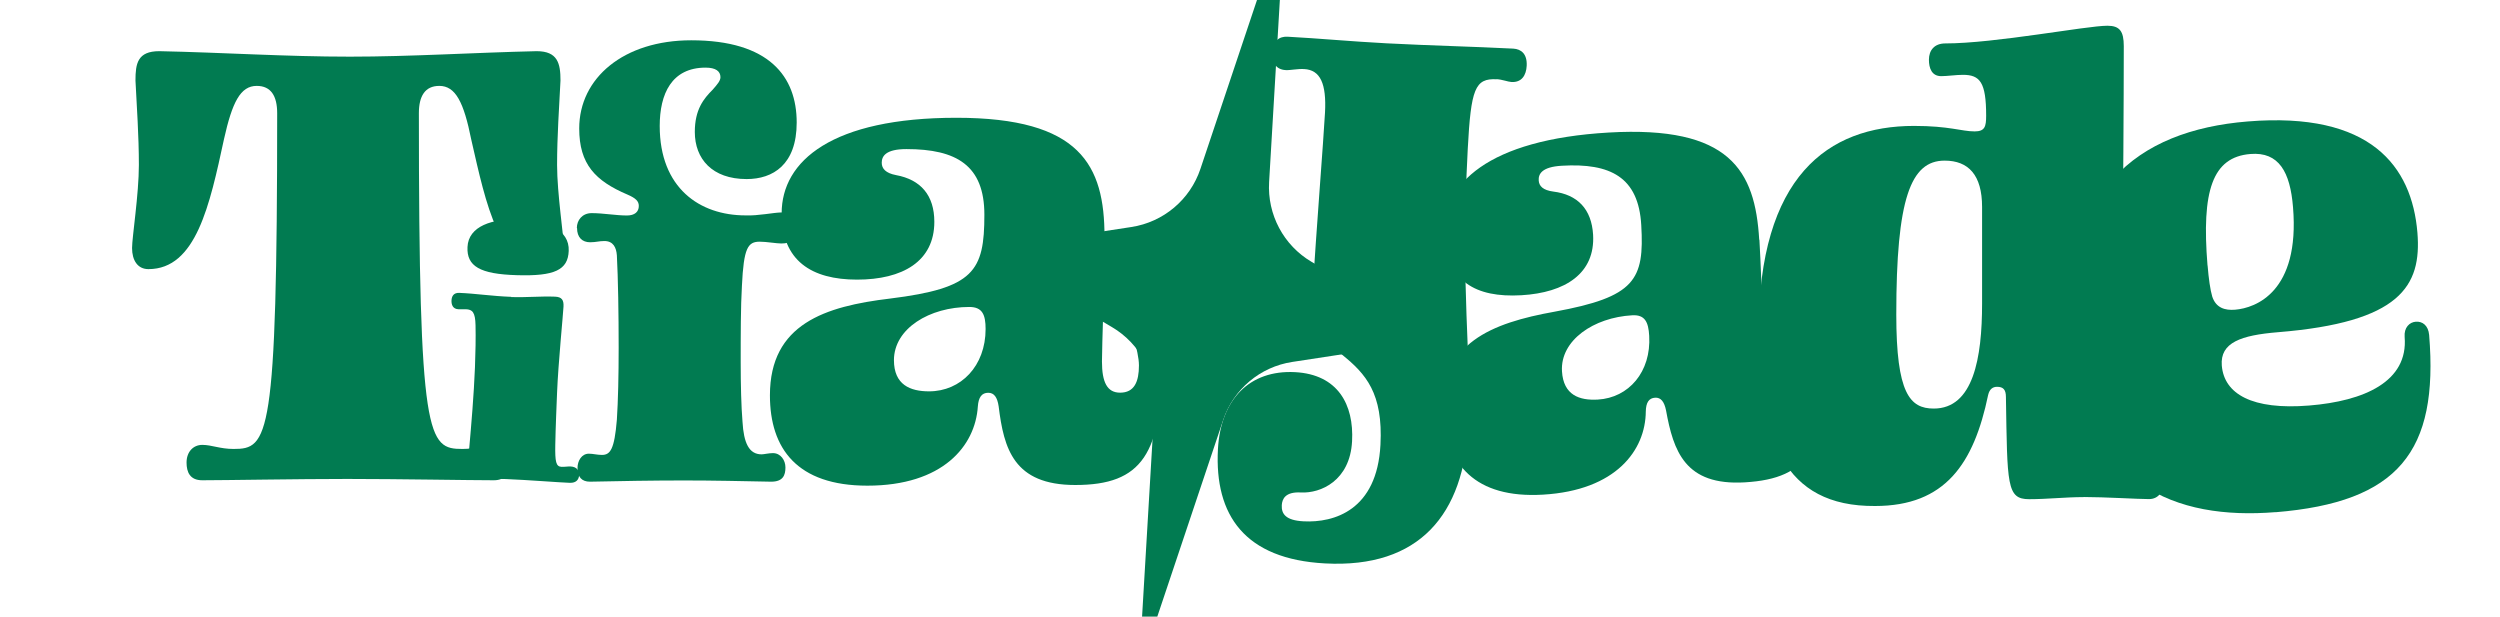 <svg id="Layer_1" xmlns="http://www.w3.org/2000/svg" viewBox="0 0 264.28 65.18"><defs><style>.cls-1{stroke:rgba(255,255,255,0);}.cls-1,.cls-2,.cls-3{stroke-miterlimit:10;}.cls-1,.cls-4{fill:#017b51;}.cls-2,.cls-3{fill:none;stroke:#fff;}.cls-5{fill:#fff;}.cls-6{opacity:0;}.cls-3{stroke-width:2px;}</style></defs><path class="cls-4" d="M116.76,25.02c0,5.36-.27,11.33-.27,13.19,0,2.2.55,3.3,1.92,3.3,1.51,0,1.99-1.17,1.99-2.88,0-1.58-1.03-4.12-1.03-5.49,0-.96.48-1.72,1.51-1.72,1.65,0,1.99,1.3,1.99,6.46,0,10.1-2.13,13.39-9.2,13.39-6.52,0-7.55-3.85-8.1-8.31-.14-.96-.48-1.44-1.1-1.44-.69,0-1.03.48-1.1,1.44-.27,4.19-3.71,8.38-11.68,8.38-7.42,0-10.3-3.91-10.3-9.55,0-7.55,5.84-9.41,12.71-10.23,8.86-1.1,9.96-2.88,9.96-8.86,0-5.22-2.95-6.94-8.24-6.94-2.2,0-2.61.76-2.61,1.44,0,.62.41,1.1,1.51,1.31,2.61.48,4.05,2.13,4.05,4.94,0,4.19-3.37,6.11-8.17,6.11s-7.97-1.99-7.97-7.01c0-5.56,5.36-10.1,18.47-10.1s15.66,5.01,15.66,12.57ZM94.5,38.07c0,2.61,1.72,3.3,3.71,3.3,3.37,0,5.98-2.68,5.98-6.59,0-1.51-.34-2.33-1.72-2.33-4.19,0-7.97,2.27-7.97,5.63Z"/><g class="cls-6"><path class="cls-3" d="M116.76,25.02c0,5.36-.27,11.33-.27,13.19,0,2.2.55,3.3,1.92,3.3,1.51,0,1.99-1.17,1.99-2.88,0-1.58-1.03-4.12-1.03-5.49,0-.96.48-1.72,1.51-1.72,1.65,0,1.99,1.3,1.99,6.46,0,10.1-2.13,13.39-9.2,13.39-6.52,0-7.55-3.85-8.1-8.31-.14-.96-.48-1.44-1.1-1.44-.69,0-1.03.48-1.1,1.44-.27,4.19-3.71,8.38-11.68,8.38-7.42,0-10.3-3.91-10.3-9.55,0-7.55,5.84-9.41,12.71-10.23,8.86-1.1,9.96-2.88,9.96-8.86,0-5.22-2.95-6.94-8.24-6.94-2.2,0-2.61.76-2.61,1.44,0,.62.41,1.1,1.51,1.31,2.61.48,4.05,2.13,4.05,4.94,0,4.19-3.37,6.11-8.17,6.11s-7.97-1.99-7.97-7.01c0-5.56,5.36-10.1,18.47-10.1s15.66,5.01,15.66,12.57ZM94.5,38.07c0,2.61,1.72,3.3,3.71,3.3,3.37,0,5.98-2.68,5.98-6.59,0-1.51-.34-2.33-1.72-2.33-4.19,0-7.97,2.27-7.97,5.63Z"/></g><path class="cls-1" d="M158.22,8.38c-2.3-.12-2.72,1.01-3.06,7.34-.81,15.32.44,21.73.04,29.28-.42,9.35-5.13,15.09-15.12,14.56-8.49-.45-11.7-5.09-11.33-12.07.28-5.25,3.33-8.4,8.15-8.15,4.53.24,6.24,3.43,6.03,7.31-.22,4.17-3.32,5.52-5.41,5.41-1.65-.09-1.98.69-2.02,1.34-.05.93.42,1.61,2.29,1.71,3.24.17,7.78-1.17,8.14-8.08.29-5.46-1.55-7.51-4.04-9.52-2.42-1.93-3.27-3.56-3.05-7.8.21-3.96,1.09-15.16,1.23-17.82.16-3.02-.48-4.5-2.21-4.59-.72-.04-1.45.14-1.95.11-1.08-.06-1.47-.87-1.41-1.88.06-1.22.74-1.69,1.6-1.65,3.38.18,6.68.5,10.49.7,4.82.25,9.07.34,13.38.56.86.05,1.48.58,1.42,1.81-.05,1.01-.53,1.78-1.61,1.72-.36-.02-.99-.27-1.57-.3Z"/><path class="cls-4" d="M185.99,25.34c.3,5.2.37,11.02.47,12.82.12,2.13.72,3.17,2.05,3.09,1.47-.08,1.87-1.24,1.77-2.91-.09-1.53-1.23-3.94-1.31-5.28-.05-.93.37-1.69,1.37-1.75,1.6-.09,2.01,1.16,2.29,6.16.57,9.8-1.32,13.12-8.18,13.52-6.33.37-7.55-3.31-8.33-7.61-.19-.93-.55-1.37-1.15-1.34-.67.04-.97.52-.99,1.46-.03,4.08-3.13,8.34-10.87,8.79-7.2.42-10.22-3.22-10.54-8.69-.42-7.33,5.14-9.46,11.76-10.65,8.54-1.56,9.51-3.36,9.17-9.16-.29-5.07-3.26-6.57-8.39-6.27-2.13.12-2.49.88-2.45,1.55.03.6.46,1.04,1.54,1.18,2.56.32,4.05,1.84,4.21,4.57.23,4.07-2.92,6.12-7.59,6.39-4.87.28-7.85-1.49-8.13-6.36-.31-5.4,4.64-10.1,17.37-10.84,12.8-.74,15.48,3.99,15.91,11.33ZM165.12,39.25c.15,2.53,1.85,3.1,3.79,2.99,3.27-.19,5.65-2.93,5.43-6.74-.08-1.47-.46-2.25-1.8-2.17-4.07.23-7.61,2.65-7.42,5.91Z"/><g class="cls-6"><path class="cls-3" d="M185.99,25.34c.3,5.2.37,11.02.47,12.82.12,2.13.72,3.17,2.05,3.09,1.47-.08,1.87-1.24,1.77-2.91-.09-1.53-1.23-3.94-1.31-5.28-.05-.93.37-1.69,1.37-1.75,1.6-.09,2.01,1.16,2.29,6.16.57,9.8-1.32,13.12-8.18,13.52-6.33.37-7.55-3.31-8.33-7.61-.19-.93-.55-1.37-1.15-1.34-.67.04-.97.52-.99,1.46-.03,4.08-3.13,8.34-10.87,8.79-7.2.42-10.22-3.22-10.54-8.69-.42-7.33,5.14-9.46,11.76-10.65,8.54-1.56,9.51-3.36,9.17-9.16-.29-5.07-3.26-6.57-8.39-6.27-2.13.12-2.49.88-2.45,1.55.03.6.46,1.04,1.54,1.18,2.56.32,4.05,1.84,4.21,4.57.23,4.07-2.92,6.12-7.59,6.39-4.87.28-7.85-1.49-8.13-6.36-.31-5.4,4.64-10.1,17.37-10.84,12.8-.74,15.48,3.99,15.91,11.33ZM165.12,39.25c.15,2.53,1.85,3.1,3.79,2.99,3.27-.19,5.65-2.93,5.43-6.74-.08-1.47-.46-2.25-1.8-2.17-4.07.23-7.61,2.65-7.42,5.91Z"/></g><path class="cls-4" d="M220.26,52.55c-1.94,0-3.82.22-5.76.22-2.38,0-2.3-1.51-2.45-10.8,0-.79-.29-1.08-.94-1.08-.43,0-.79.22-.94.86-1.51,7.27-4.54,11.74-11.95,11.74-9.72.07-12.31-7.2-12.31-18.43,0-16.42,7.34-21.75,16.42-21.75,3.74,0,5.04.58,6.41.58,1.08,0,1.22-.5,1.22-1.66,0-3.53-.65-4.32-2.45-4.32-.72,0-1.66.14-2.3.14-1.01,0-1.3-.86-1.3-1.73,0-1.01.58-1.73,1.73-1.73,5.26,0,14.91-1.87,17.14-1.87,1.3,0,1.73.58,1.73,2.16,0,6.05-.07,15.7-.14,23.83,0,6.19,0,12.1.14,16.56.07,3.02,1.15,4.1,2.66,4.1,1.01,0,1.51.86,1.51,1.73s-.5,1.66-1.51,1.66c-1.15,0-4.68-.22-6.91-.22ZM204.42,43.19c4.18,0,5.11-5.33,5.11-11.09v-10.22c0-3.38-1.44-4.9-3.96-4.9-3.6,0-5.11,4.03-5.11,16.27,0,8.35,1.44,9.94,3.96,9.94Z"/><g class="cls-6"><path class="cls-3" d="M220.26,52.55c-1.94,0-3.82.22-5.76.22-2.38,0-2.3-1.51-2.45-10.8,0-.79-.29-1.08-.94-1.08-.43,0-.79.22-.94.86-1.51,7.27-4.54,11.74-11.95,11.74-9.72.07-12.31-7.2-12.31-18.43,0-16.42,7.34-21.75,16.42-21.75,3.74,0,5.04.58,6.41.58,1.08,0,1.22-.5,1.22-1.66,0-3.53-.65-4.32-2.45-4.32-.72,0-1.66.14-2.3.14-1.01,0-1.3-.86-1.3-1.73,0-1.01.58-1.73,1.73-1.73,5.26,0,14.91-1.87,17.14-1.87,1.3,0,1.73.58,1.73,2.16,0,6.05-.07,15.7-.14,23.83,0,6.19,0,12.1.14,16.56.07,3.02,1.15,4.1,2.66,4.1,1.01,0,1.51.86,1.51,1.73s-.5,1.66-1.51,1.66c-1.15,0-4.68-.22-6.91-.22ZM204.42,43.19c4.18,0,5.11-5.33,5.11-11.09v-10.22c0-3.38-1.44-4.9-3.96-4.9-3.6,0-5.11,4.03-5.11,16.27,0,8.35,1.44,9.94,3.96,9.94Z"/></g><path class="cls-4" d="M240.55,54.14c-10.48.85-20.24-2.76-21.49-18.11-1.29-15.86,6.78-22.23,18.55-23.19,12.99-1.06,17.36,4.72,17.94,11.76.46,5.67-1.83,9.47-14.75,10.52-3.88.32-6.12,1.08-5.93,3.52.25,3.01,3.2,4.72,9.23,4.23,5.81-.47,10.49-2.52,10.1-7.25-.08-1,.52-1.56,1.17-1.61.72-.06,1.33.4,1.42,1.4,1.01,12.34-3.25,17.68-16.24,18.74ZM233.37,28.07c.11,1.36.28,2.58.49,3.28.39,1.2,1.35,1.48,2.42,1.39,2.15-.18,6.86-1.86,6.12-10.83-.3-3.73-1.49-5.88-4.51-5.63-4.02.33-5.17,3.89-4.53,11.78Z"/><g class="cls-6"><path class="cls-3" d="M240.55,54.14c-10.48.85-20.24-2.76-21.49-18.11-1.29-15.86,6.78-22.23,18.55-23.19,12.99-1.06,17.36,4.72,17.94,11.76.46,5.67-1.83,9.47-14.75,10.52-3.88.32-6.12,1.08-5.93,3.52.25,3.01,3.2,4.72,9.23,4.23,5.81-.47,10.49-2.52,10.1-7.25-.08-1,.52-1.56,1.17-1.61.72-.06,1.33.4,1.42,1.4,1.01,12.34-3.25,17.68-16.24,18.74ZM233.37,28.07c.11,1.36.28,2.58.49,3.28.39,1.2,1.35,1.48,2.42,1.39,2.15-.18,6.86-1.86,6.12-10.83-.3-3.73-1.49-5.88-4.51-5.63-4.02.33-5.17,3.89-4.53,11.78Z"/></g><path class="cls-4" d="M56.73,5.41c2.23,0,2.52,1.3,2.52,3.1-.14,2.81-.36,5.9-.36,8.93s.72,7.63.72,8.78c0,1.3-.58,2.23-1.73,2.23-5.11,0-6.48-6.77-8.06-13.68-.79-3.96-1.66-5.69-3.38-5.69-1.51,0-2.16,1.08-2.16,2.88,0,34.56.94,35.5,4.61,35.5,1.44,0,2.3-.43,3.31-.43.94,0,1.66.72,1.66,1.87,0,1.01-.36,1.87-1.66,1.87-2.52,0-10.15-.14-15.48-.14s-12.89.14-15.34.14c-1.3,0-1.66-.86-1.66-1.87,0-1.15.72-1.87,1.66-1.87,1.01,0,1.87.43,3.31.43,3.67,0,4.61-.94,4.61-35.5,0-1.8-.65-2.88-2.16-2.88-1.73,0-2.59,1.73-3.46,5.62-1.51,6.98-2.95,13.75-7.99,13.75-1.15,0-1.73-.94-1.73-2.23,0-1.15.72-5.69.72-8.78s-.22-6.12-.36-8.93c0-1.8.22-3.1,2.52-3.1,6.7.14,13.39.58,20.16.58,6.41,0,13.11-.43,19.73-.58Z"/><g class="cls-6"><path class="cls-2" d="M56.73,5.41c2.23,0,2.52,1.3,2.52,3.1-.14,2.81-.36,5.9-.36,8.93s.72,7.63.72,8.78c0,1.3-.58,2.23-1.73,2.23-5.11,0-6.48-6.77-8.06-13.68-.79-3.96-1.66-5.69-3.38-5.69-1.51,0-2.16,1.08-2.16,2.88,0,34.56.94,35.5,4.61,35.5,1.44,0,2.3-.43,3.31-.43.94,0,1.66.72,1.66,1.87,0,1.01-.36,1.87-1.66,1.87-2.52,0-10.15-.14-15.48-.14s-12.89.14-15.34.14c-1.3,0-1.66-.86-1.66-1.87,0-1.15.72-1.87,1.66-1.87,1.01,0,1.87.43,3.31.43,3.67,0,4.61-.94,4.61-35.5,0-1.8-.65-2.88-2.16-2.88-1.73,0-2.59,1.73-3.46,5.62-1.51,6.98-2.95,13.75-7.99,13.75-1.15,0-1.73-.94-1.73-2.23,0-1.15.72-5.69.72-8.78s-.22-6.12-.36-8.93c0-1.8.22-3.1,2.52-3.1,6.7.14,13.39.58,20.16.58,6.41,0,13.11-.43,19.73-.58Z"/></g><path class="cls-4" d="M105.46,26.16l14.13-2.16c3.4-.52,6.22-2.89,7.31-6.15l7.44-22.21c.23-.68,1.25-.49,1.2.23l-1.38,23.38c-.2,3.43,1.53,6.69,4.49,8.43l12.31,7.28c.5.3.35,1.06-.22,1.14l-14.13,2.16c-3.4.52-6.22,2.89-7.31,6.15l-7.44,22.21c-.23.68-1.25.49-1.2-.23l1.38-23.38c.2-3.43-1.53-6.69-4.49-8.43l-12.31-7.28c-.5-.3-.35-1.06.22-1.14Z"/><g class="cls-6"><path class="cls-5" d="M135.29-4.04h0,0M134.38-1.32l-1.21,20.51c-.23,3.82,1.68,7.41,4.98,9.35l11.39,6.73-13.07,2c-3.78.58-6.89,3.19-8.11,6.82l-6.53,19.48,1.21-20.51c.23-3.82-1.68-7.41-4.98-9.35l-11.39-6.73,13.07-2c3.78-.58,6.89-3.19,8.11-6.82l6.53-19.48M134.92-4.78c-.24,0-.48.13-.58.42l-7.44,22.21c-1.09,3.26-3.91,5.63-7.31,6.15l-14.13,2.16c-.57.09-.72.85-.22,1.14l12.31,7.28c2.96,1.75,4.69,5,4.49,8.43l-1.38,23.38c-.02.41.3.66.63.66.24,0,.48-.13.58-.42l7.44-22.21c1.09-3.26,3.91-5.63,7.31-6.15l14.13-2.16c.57-.09.72-.85.22-1.14l-12.31-7.28c-2.96-1.75-4.69-5-4.49-8.43l1.38-23.38c.02-.41-.3-.66-.63-.66h0Z"/></g><path class="cls-4" d="M54.04,31.4c1.58.06,3.09-.1,4.63-.04.73.03.93.36.9,1.04-.03.72-.56,6.06-.68,9.08-.04,1.04-.16,3.77-.19,5.54-.03,1.8.07,2.31.67,2.33.34.01.65-.05.94-.04.69.03.93.47.91.9-.02.47-.29.85-.98.83-1.16-.04-4.49-.31-6.8-.4-1.93-.07-3.6,0-5.36-.06-.56-.02-.89-.29-.86-.9.02-.57.38-.85.94-.83.21,0,.47.09.81.1.47.02.54-.63.62-1.42.24-2.73.5-5.74.62-8.72.06-1.51.09-3.09.06-4.43-.03-1.37-.32-1.67-1.04-1.69-.39-.01-.64.01-.77,0-.6-.02-.75-.5-.73-.93s.21-.82.81-.8c1.76.07,3.42.34,5.51.42ZM60.12,26.53c-.08,2.01-1.49,2.68-5.47,2.56-3.94-.11-5.32-.96-5.23-2.97.09-2.23,2.66-3.03,5.48-2.92,2.87.11,5.32,1.06,5.22,3.33Z"/><g class="cls-6"><path class="cls-5" d="M54.41,23.19c.16,0,.32,0,.49,0,2.87.11,5.32,1.06,5.22,3.33-.08,1.87-1.29,2.58-4.65,2.58-.26,0-.53,0-.82-.01-3.94-.11-5.32-.96-5.23-2.97.09-2.1,2.37-2.93,5-2.93M48.48,30.97s.03,0,.05,0c1.76.07,3.42.34,5.51.42.26,0,.51.01.77.01,1.06,0,2.09-.07,3.13-.07.24,0,.49,0,.73.01.73.03.93.36.9,1.04-.03.72-.56,6.06-.68,9.08-.04,1.04-.16,3.77-.19,5.54-.03,1.8.07,2.31.67,2.33.03,0,.07,0,.1,0,.27,0,.52-.04.77-.04.02,0,.05,0,.07,0,.69.03.93.47.91.9-.02.45-.28.83-.92.83-.02,0-.04,0-.06,0-1.16-.04-4.49-.31-6.8-.4-.72-.03-1.4-.03-2.06-.03-.5,0-.98,0-1.47,0-.61,0-1.22,0-1.83-.03-.56-.02-.89-.29-.86-.9.02-.55.35-.83.88-.83.02,0,.04,0,.06,0,.21,0,.47.09.81.1,0,0,.01,0,.02,0,.45,0,.52-.64.6-1.42.24-2.73.5-5.74.62-8.72.06-1.51.09-3.09.06-4.43-.03-1.37-.32-1.67-1.04-1.7-.09,0-.16,0-.24,0-.23,0-.39.01-.5.01-.01,0-.03,0-.04,0-.6-.02-.75-.5-.73-.93.02-.42.2-.8.76-.8M54.41,22.19h0c-3.65,0-5.89,1.46-5.99,3.89-.04,1.02.23,1.86.82,2.49.92.99,2.53,1.44,5.39,1.52.3,0,.58.01.84.01,2.72,0,5.52-.42,5.65-3.54.04-.97-.28-1.85-.92-2.54-1.29-1.4-3.57-1.76-5.27-1.83-.18,0-.35-.01-.52-.01h0ZM48.48,29.97h0c-1.01,0-1.71.71-1.76,1.76-.02.58.14,1.07.47,1.43.21.23.6.51,1.22.54h.08c.05,0,.12,0,.19,0,.08,0,.18,0,.3,0,.06,0,.13,0,.2,0,0,0,.01,0,.02,0,.02.11.06.33.06.71.03,1.28,0,2.83-.06,4.36-.12,2.97-.39,6.04-.62,8.68-.01.12-.03.29-.05.44-.12-.02-.24-.03-.35-.04h-.1c-1.08,0-1.83.72-1.88,1.79-.03.69.23,1.12.45,1.37.23.25.65.54,1.37.57.68.03,1.33.03,1.87.03h.73s.74,0,.74,0c.58,0,1.27,0,2.02.03,1.34.05,3.06.17,4.44.26,1,.07,1.86.12,2.36.14h.1c1.1,0,1.87-.72,1.91-1.78.02-.51-.15-.99-.47-1.34-.24-.26-.67-.57-1.4-.6h-.11c-.14,0-.29,0-.44.02-.03,0-.05,0-.08,0-.02-.23-.04-.63-.02-1.3.03-1.77.15-4.59.19-5.51.08-2.02.35-5.08.52-7.11.09-1.03.15-1.72.16-1.97.02-.42-.01-1.04-.46-1.52-.33-.36-.79-.54-1.4-.56-.26,0-.51-.01-.77-.01-.53,0-1.05.02-1.58.03-.51.02-1.03.03-1.55.03-.24,0-.49,0-.73-.01-1.07-.04-2.02-.13-2.94-.22-.87-.09-1.7-.17-2.57-.2h-.09Z"/></g><path class="cls-4" d="M60.98,24.1c0-.82.57-1.57,1.57-1.57,1.2,0,2.58.25,3.72.25.82,0,1.26-.38,1.26-1.01,0-.5-.32-.82-1.2-1.2-3.4-1.45-5.1-3.21-5.1-6.99,0-5.35,4.72-9.32,11.84-9.32,8.25,0,11.15,3.84,11.15,8.69,0,4.47-2.52,5.98-5.29,5.98-3.65,0-5.48-2.14-5.48-4.98,0-2.39.95-3.53,1.89-4.47.5-.57.82-.94.82-1.32,0-.63-.5-1.01-1.57-1.01-3.59,0-4.85,2.77-4.85,6.17,0,6.55,4.22,9.45,9.07,9.45,1.32.06,3.02-.31,3.78-.31,1.32,0,1.7.76,1.7,1.64,0,1.2-.63,1.64-1.7,1.64-.5,0-1.58-.19-2.27-.19-1.26,0-1.7.63-1.89,4.66-.13,2.2-.13,5.23-.13,8.06,0,2.46.06,4.72.19,6.3.13,2.27.69,3.46,2.02,3.46.25,0,.76-.13,1.2-.13.82,0,1.32.76,1.32,1.51,0,.82-.25,1.51-1.51,1.51-3.02-.06-6.11-.13-9.2-.13-3.34,0-6.61.06-9.95.13-.88,0-1.32-.5-1.32-1.45,0-.76.44-1.51,1.2-1.51.44,0,.88.13,1.38.13.88,0,1.32-.57,1.58-3.72.13-2.02.19-4.66.19-7.62,0-3.59-.06-7.31-.19-9.76-.06-.82-.38-1.51-1.32-1.51-.57,0-.88.13-1.51.13-.82,0-1.38-.5-1.38-1.51Z"/><g class="cls-6"><path class="cls-3" d="M60.98,24.1c0-.82.57-1.57,1.57-1.57,1.2,0,2.58.25,3.72.25.82,0,1.26-.38,1.26-1.01,0-.5-.32-.82-1.2-1.2-3.4-1.45-5.1-3.21-5.1-6.99,0-5.35,4.72-9.32,11.84-9.32,8.25,0,11.15,3.84,11.15,8.69,0,4.47-2.52,5.98-5.29,5.98-3.65,0-5.48-2.14-5.48-4.98,0-2.39.95-3.53,1.89-4.47.5-.57.82-.94.82-1.32,0-.63-.5-1.01-1.57-1.01-3.59,0-4.85,2.77-4.85,6.17,0,6.55,4.22,9.45,9.07,9.45,1.32.06,3.02-.31,3.78-.31,1.32,0,1.7.76,1.7,1.64,0,1.2-.63,1.64-1.7,1.64-.5,0-1.58-.19-2.27-.19-1.26,0-1.7.63-1.89,4.66-.13,2.2-.13,5.23-.13,8.06,0,2.46.06,4.72.19,6.3.13,2.27.69,3.46,2.02,3.46.25,0,.76-.13,1.2-.13.82,0,1.32.76,1.32,1.51,0,.82-.25,1.51-1.51,1.51-3.02-.06-6.11-.13-9.2-.13-3.34,0-6.61.06-9.95.13-.88,0-1.32-.5-1.32-1.45,0-.76.44-1.51,1.2-1.51.44,0,.88.13,1.38.13.88,0,1.32-.57,1.58-3.72.13-2.02.19-4.66.19-7.62,0-3.59-.06-7.31-.19-9.76-.06-.82-.38-1.51-1.32-1.51-.57,0-.88.13-1.51.13-.82,0-1.38-.5-1.38-1.51Z"/></g></svg>